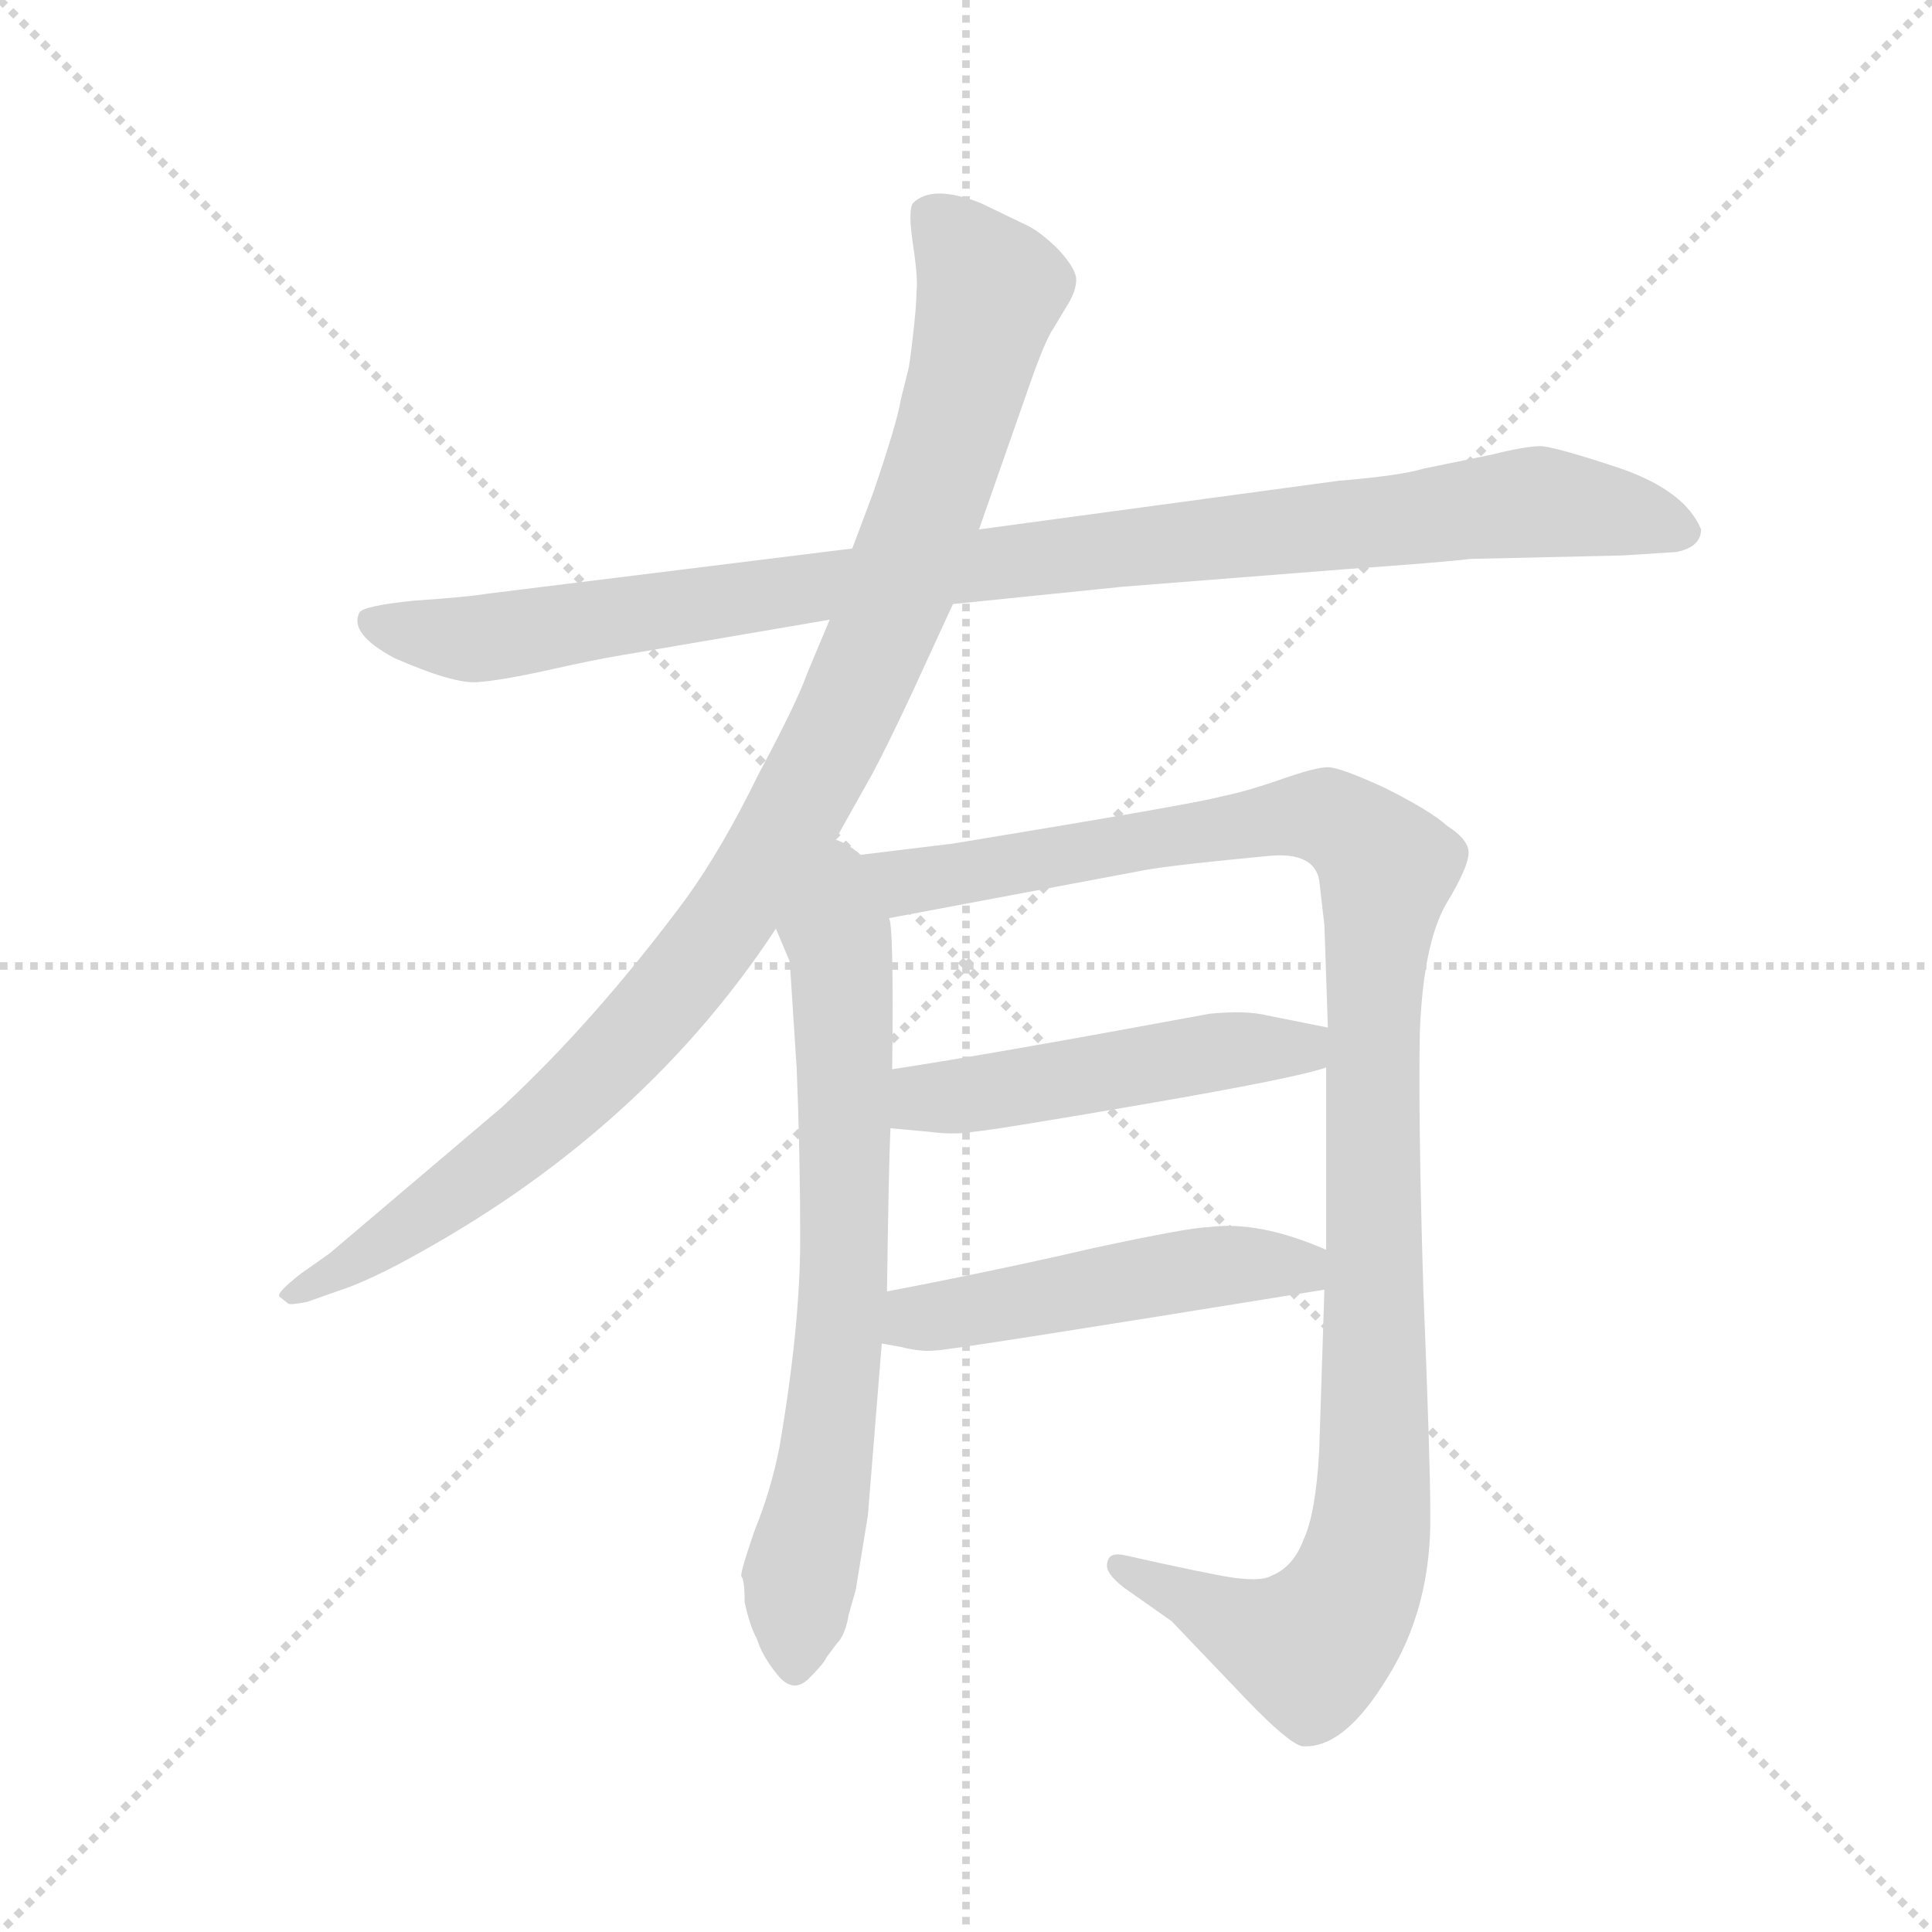 <svg version="1.1" viewBox="0 0 1024 1024" xmlns="http://www.w3.org/2000/svg">
  <g stroke="lightgray" stroke-dasharray="1,1" stroke-width="1" transform="scale(4, 4)">
    <line x1="0" y1="0" x2="256" y2="256"></line>
    <line x1="256" y1="0" x2="0" y2="256"></line>
    <line x1="128" y1="0" x2="128" y2="256"></line>
    <line x1="0" y1="128" x2="256" y2="128"></line>
  </g>
  <g transform="scale(0.92, -0.92) translate(60, -850)">
    <style type="text/css">
      
        @keyframes keyframes0 {
          from {
            stroke: blue;
            stroke-dashoffset: 1020;
            stroke-width: 128;
          }
          77% {
            animation-timing-function: step-end;
            stroke: blue;
            stroke-dashoffset: 0;
            stroke-width: 128;
          }
          to {
            stroke: black;
            stroke-width: 1024;
          }
        }
        #make-me-a-hanzi-animation-0 {
          animation: keyframes0 1.08s both;
          animation-delay: 0s;
          animation-timing-function: linear;
        }
      
        @keyframes keyframes1 {
          from {
            stroke: blue;
            stroke-dashoffset: 1046;
            stroke-width: 128;
          }
          77% {
            animation-timing-function: step-end;
            stroke: blue;
            stroke-dashoffset: 0;
            stroke-width: 128;
          }
          to {
            stroke: black;
            stroke-width: 1024;
          }
        }
        #make-me-a-hanzi-animation-1 {
          animation: keyframes1 1.101s both;
          animation-delay: 1.08s;
          animation-timing-function: linear;
        }
      
        @keyframes keyframes2 {
          from {
            stroke: blue;
            stroke-dashoffset: 716;
            stroke-width: 128;
          }
          70% {
            animation-timing-function: step-end;
            stroke: blue;
            stroke-dashoffset: 0;
            stroke-width: 128;
          }
          to {
            stroke: black;
            stroke-width: 1024;
          }
        }
        #make-me-a-hanzi-animation-2 {
          animation: keyframes2 0.833s both;
          animation-delay: 2.181s;
          animation-timing-function: linear;
        }
      
        @keyframes keyframes3 {
          from {
            stroke: blue;
            stroke-dashoffset: 1168;
            stroke-width: 128;
          }
          79% {
            animation-timing-function: step-end;
            stroke: blue;
            stroke-dashoffset: 0;
            stroke-width: 128;
          }
          to {
            stroke: black;
            stroke-width: 1024;
          }
        }
        #make-me-a-hanzi-animation-3 {
          animation: keyframes3 1.201s both;
          animation-delay: 3.014s;
          animation-timing-function: linear;
        }
      
        @keyframes keyframes4 {
          from {
            stroke: blue;
            stroke-dashoffset: 504;
            stroke-width: 128;
          }
          62% {
            animation-timing-function: step-end;
            stroke: blue;
            stroke-dashoffset: 0;
            stroke-width: 128;
          }
          to {
            stroke: black;
            stroke-width: 1024;
          }
        }
        #make-me-a-hanzi-animation-4 {
          animation: keyframes4 0.66s both;
          animation-delay: 4.215s;
          animation-timing-function: linear;
        }
      
        @keyframes keyframes5 {
          from {
            stroke: blue;
            stroke-dashoffset: 501;
            stroke-width: 128;
          }
          62% {
            animation-timing-function: step-end;
            stroke: blue;
            stroke-dashoffset: 0;
            stroke-width: 128;
          }
          to {
            stroke: black;
            stroke-width: 1024;
          }
        }
        #make-me-a-hanzi-animation-5 {
          animation: keyframes5 0.658s both;
          animation-delay: 4.875s;
          animation-timing-function: linear;
        }
      
    </style>
    
      <path d="M 489 502 L 587 512 L 714 522 Q 771 526 787 528 L 875 530 L 906 532 Q 920 535 920 545 Q 911 567 874 580 Q 838 592 828 593 Q 819 593 799 588 L 760 580 Q 747 576 711 573 L 504 545 L 431 534 L 221 508 Q 209 506 179 504 Q 149 501 147 497 Q 141 485 167 471 Q 201 456 215 457 Q 229 458 256 464 Q 283 470 295 472 L 418 493 L 489 502 Z" fill="lightgray"></path>
    
      <path d="M 415 355 L 443 405 Q 452 422 466 452 L 489 502 L 504 545 L 532 625 Q 542 654 547 661 L 556 676 Q 560 683 560 689 Q 560 695 550 706 Q 540 716 532 720 L 505 733 Q 477 744 466 733 Q 463 729 466 709 Q 469 689 468 682 Q 468 674 466 657 Q 464 639 463 636 L 459 620 Q 457 607 443 566 L 431 534 L 418 493 L 405 462 Q 399 445 377 404 Q 356 361 335 332 Q 283 262 229 212 L 130 128 L 113 116 Q 99 105 101 103 L 106 99 Q 107 98 117 100 L 134 106 Q 153 112 183 129 Q 312 201 387 315 L 415 355 Z" fill="lightgray"></path>
    
      <path d="M 387 315 L 395 296 L 399 234 Q 401 185 401 136 Q 401 86 389 16 Q 384 -9 375 -31 Q 367 -54 367 -58 Q 369 -60 369 -73 Q 372 -87 376 -94 Q 379 -104 388 -115 Q 397 -126 406 -117 Q 415 -108 416 -105 L 422 -97 Q 427 -92 429 -80 L 433 -66 L 440 -23 L 448 76 L 451 106 Q 452 179 453 200 L 454 234 Q 455 320 452 321 C 444 391 360 378 387 315 Z" fill="lightgray"></path>
    
      <path d="M 704 235 L 704 130 L 703 107 L 700 14 Q 698 -22 691 -37 Q 685 -53 672 -58 Q 667 -61 651 -59 Q 637 -57 588 -46 Q 579 -44 578 -50 Q 576 -56 588 -65 L 615 -84 L 658 -129 Q 682 -154 690 -156 Q 714 -158 739 -117 Q 765 -76 764 -21 Q 764 8 760 107 Q 757 205 758 256 Q 760 306 773 329 Q 787 352 786 360 Q 785 367 774 374 Q 764 383 738 396 Q 712 408 705 408 Q 698 408 678 401 Q 658 394 643 391 Q 629 387 489 364 L 415 355 C 385 351 423 315 452 321 L 601 349 Q 619 352 672 357 Q 697 359 700 343 L 703 317 L 705 258 L 704 235 Z" fill="lightgray"></path>
    
      <path d="M 453 200 L 475 198 Q 490 196 501 198 Q 513 199 600 214 Q 687 229 704 235 C 733 243 734 252 705 258 L 670 265 Q 658 268 637 266 Q 513 243 454 234 C 424 229 423 203 453 200 Z" fill="lightgray"></path>
    
      <path d="M 448 76 L 459 74 Q 471 71 479 72 Q 487 72 703 107 C 733 112 732 119 704 130 Q 665 147 636 143 Q 626 143 570 131 Q 514 118 451 106 C 422 100 418 81 448 76 Z" fill="lightgray"></path>
    
    
      <clipPath id="make-me-a-hanzi-clip-0">
        <path d="M 489 502 L 587 512 L 714 522 Q 771 526 787 528 L 875 530 L 906 532 Q 920 535 920 545 Q 911 567 874 580 Q 838 592 828 593 Q 819 593 799 588 L 760 580 Q 747 576 711 573 L 504 545 L 431 534 L 221 508 Q 209 506 179 504 Q 149 501 147 497 Q 141 485 167 471 Q 201 456 215 457 Q 229 458 256 464 Q 283 470 295 472 L 418 493 L 489 502 Z"></path>
      </clipPath>
      <path clip-path="url(#make-me-a-hanzi-clip-0)" d="M 152 493 L 218 482 L 544 530 L 827 561 L 908 545" fill="none" id="make-me-a-hanzi-animation-0" stroke-dasharray="892 1784" stroke-linecap="round"></path>
    
      <clipPath id="make-me-a-hanzi-clip-1">
        <path d="M 415 355 L 443 405 Q 452 422 466 452 L 489 502 L 504 545 L 532 625 Q 542 654 547 661 L 556 676 Q 560 683 560 689 Q 560 695 550 706 Q 540 716 532 720 L 505 733 Q 477 744 466 733 Q 463 729 466 709 Q 469 689 468 682 Q 468 674 466 657 Q 464 639 463 636 L 459 620 Q 457 607 443 566 L 431 534 L 418 493 L 405 462 Q 399 445 377 404 Q 356 361 335 332 Q 283 262 229 212 L 130 128 L 113 116 Q 99 105 101 103 L 106 99 Q 107 98 117 100 L 134 106 Q 153 112 183 129 Q 312 201 387 315 L 415 355 Z"></path>
      </clipPath>
      <path clip-path="url(#make-me-a-hanzi-clip-1)" d="M 475 727 L 511 683 L 481 576 L 447 483 L 389 366 L 327 277 L 277 224 L 195 157 L 105 103" fill="none" id="make-me-a-hanzi-animation-1" stroke-dasharray="918 1836" stroke-linecap="round"></path>
    
      <clipPath id="make-me-a-hanzi-clip-2">
        <path d="M 387 315 L 395 296 L 399 234 Q 401 185 401 136 Q 401 86 389 16 Q 384 -9 375 -31 Q 367 -54 367 -58 Q 369 -60 369 -73 Q 372 -87 376 -94 Q 379 -104 388 -115 Q 397 -126 406 -117 Q 415 -108 416 -105 L 422 -97 Q 427 -92 429 -80 L 433 -66 L 440 -23 L 448 76 L 451 106 Q 452 179 453 200 L 454 234 Q 455 320 452 321 C 444 391 360 378 387 315 Z"></path>
      </clipPath>
      <path clip-path="url(#make-me-a-hanzi-clip-2)" d="M 416 347 L 425 290 L 427 139 L 420 43 L 400 -64 L 398 -110" fill="none" id="make-me-a-hanzi-animation-2" stroke-dasharray="588 1176" stroke-linecap="round"></path>
    
      <clipPath id="make-me-a-hanzi-clip-3">
        <path d="M 704 235 L 704 130 L 703 107 L 700 14 Q 698 -22 691 -37 Q 685 -53 672 -58 Q 667 -61 651 -59 Q 637 -57 588 -46 Q 579 -44 578 -50 Q 576 -56 588 -65 L 615 -84 L 658 -129 Q 682 -154 690 -156 Q 714 -158 739 -117 Q 765 -76 764 -21 Q 764 8 760 107 Q 757 205 758 256 Q 760 306 773 329 Q 787 352 786 360 Q 785 367 774 374 Q 764 383 738 396 Q 712 408 705 408 Q 698 408 678 401 Q 658 394 643 391 Q 629 387 489 364 L 415 355 C 385 351 423 315 452 321 L 601 349 Q 619 352 672 357 Q 697 359 700 343 L 703 317 L 705 258 L 704 235 Z"></path>
      </clipPath>
      <path clip-path="url(#make-me-a-hanzi-clip-3)" d="M 423 354 L 458 341 L 704 380 L 739 350 L 731 251 L 731 -10 L 717 -73 L 695 -99 L 681 -97 L 585 -52" fill="none" id="make-me-a-hanzi-animation-3" stroke-dasharray="1040 2080" stroke-linecap="round"></path>
    
      <clipPath id="make-me-a-hanzi-clip-4">
        <path d="M 453 200 L 475 198 Q 490 196 501 198 Q 513 199 600 214 Q 687 229 704 235 C 733 243 734 252 705 258 L 670 265 Q 658 268 637 266 Q 513 243 454 234 C 424 229 423 203 453 200 Z"></path>
      </clipPath>
      <path clip-path="url(#make-me-a-hanzi-clip-4)" d="M 459 205 L 471 216 L 645 245 L 690 246 L 698 253" fill="none" id="make-me-a-hanzi-animation-4" stroke-dasharray="376 752" stroke-linecap="round"></path>
    
      <clipPath id="make-me-a-hanzi-clip-5">
        <path d="M 448 76 L 459 74 Q 471 71 479 72 Q 487 72 703 107 C 733 112 732 119 704 130 Q 665 147 636 143 Q 626 143 570 131 Q 514 118 451 106 C 422 100 418 81 448 76 Z"></path>
      </clipPath>
      <path clip-path="url(#make-me-a-hanzi-clip-5)" d="M 455 83 L 468 90 L 585 112 L 643 121 L 685 118 L 693 125" fill="none" id="make-me-a-hanzi-animation-5" stroke-dasharray="373 746" stroke-linecap="round"></path>
    
  </g>
</svg>